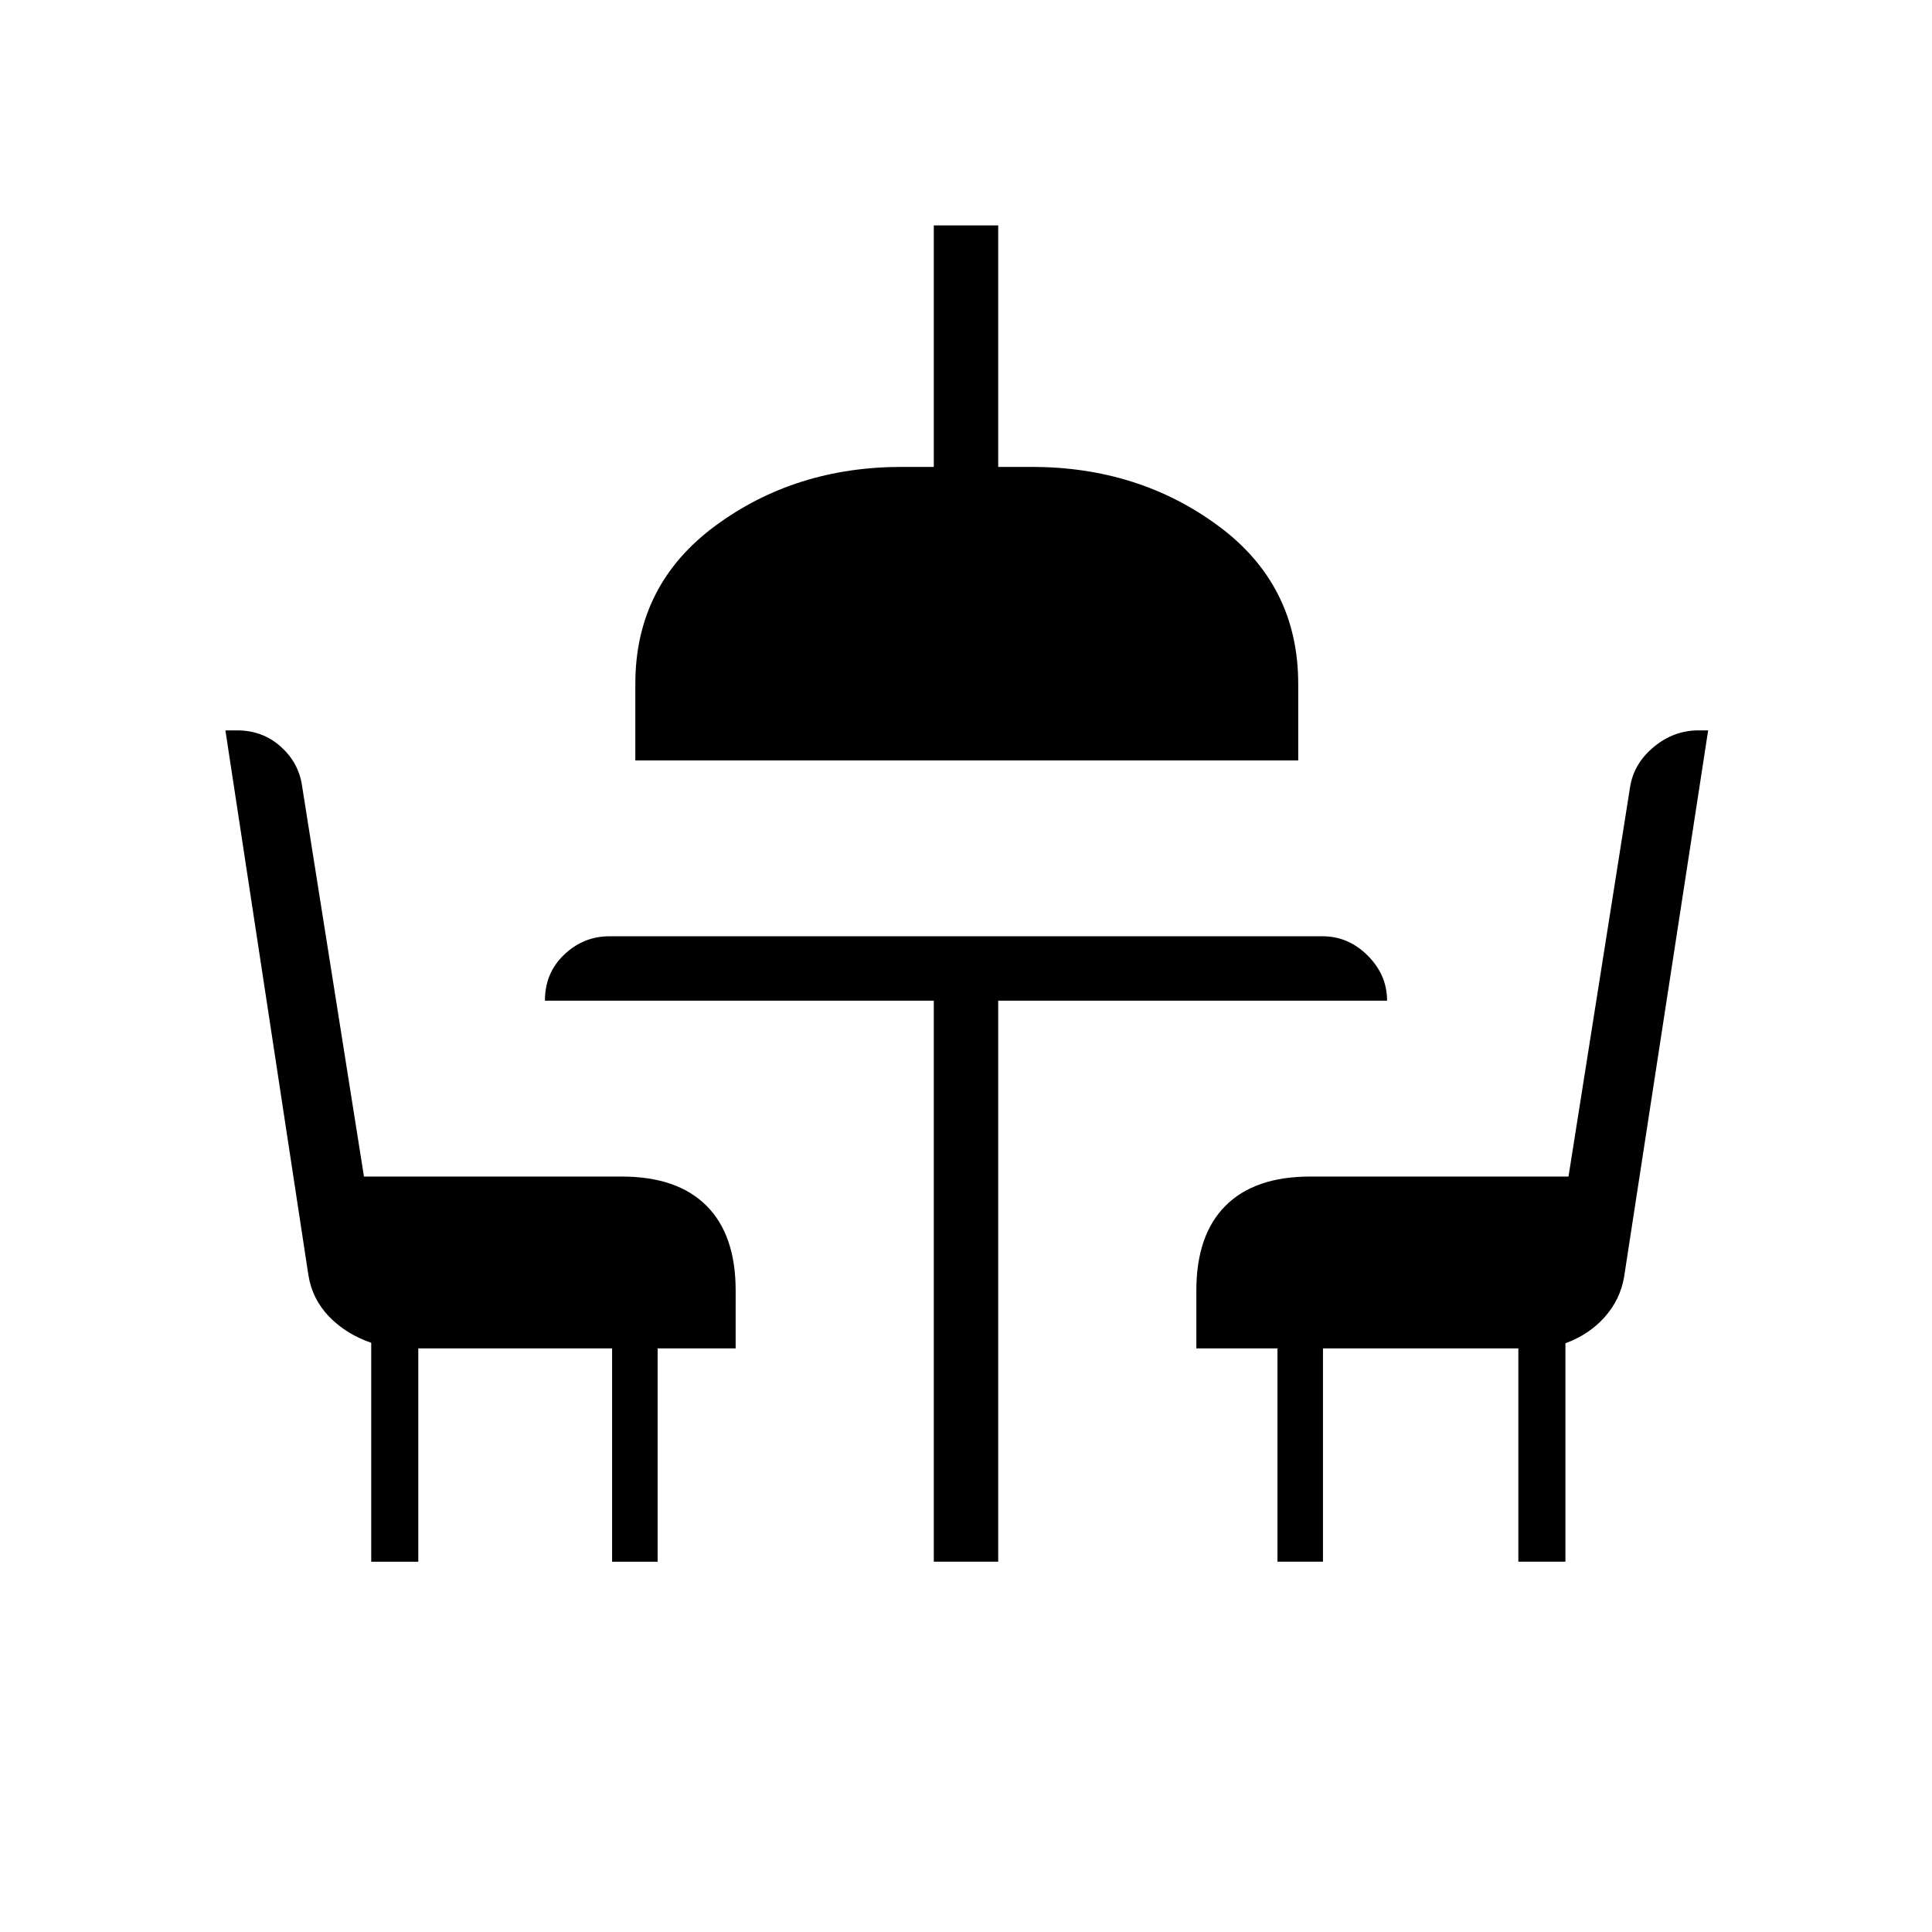 <svg xmlns="http://www.w3.org/2000/svg" height="20" viewBox="0 -960 960 960" width="20"><path d="M184.46-184v-108.77q-12.57-4.34-20.94-13.03-8.38-8.69-10.29-20.66L112-597.08h5.77q12.62 0 21.54 7.91 8.92 7.9 10.69 19.09l30.85 194.7h128.07q27.62 0 42.12 14.5 14.5 14.5 14.5 42.11V-290h-38.77v106h-22.62v-106h-96.3v106h-23.39ZM464-184v-278.77H270.77q0-13.85 9.61-22.92 9.61-9.08 22.39-9.08h354.46q12.78 0 22.39 9.61 9.61 9.61 9.61 22.39H496V-184h-32ZM315.69-582.15v-38q0-49.23 39.69-78.54Q395.08-728 448.15-728H464v-120h32v120h16.62q53.07 0 92.76 29.31 39.7 29.31 39.7 78.54v38H315.69ZM634.77-184v-106h-40.31v-28.77q0-27.61 14.5-42.11t42.12-14.5h128.3L810-569.08q1.89-11.61 11.79-19.8 9.9-8.2 22.21-8.2h4.77L807-325.46q-1.91 11.2-9.62 19.89-7.72 8.69-19.53 13.03V-184h-23.39v-106h-97.08v106h-22.61Z"/></svg>